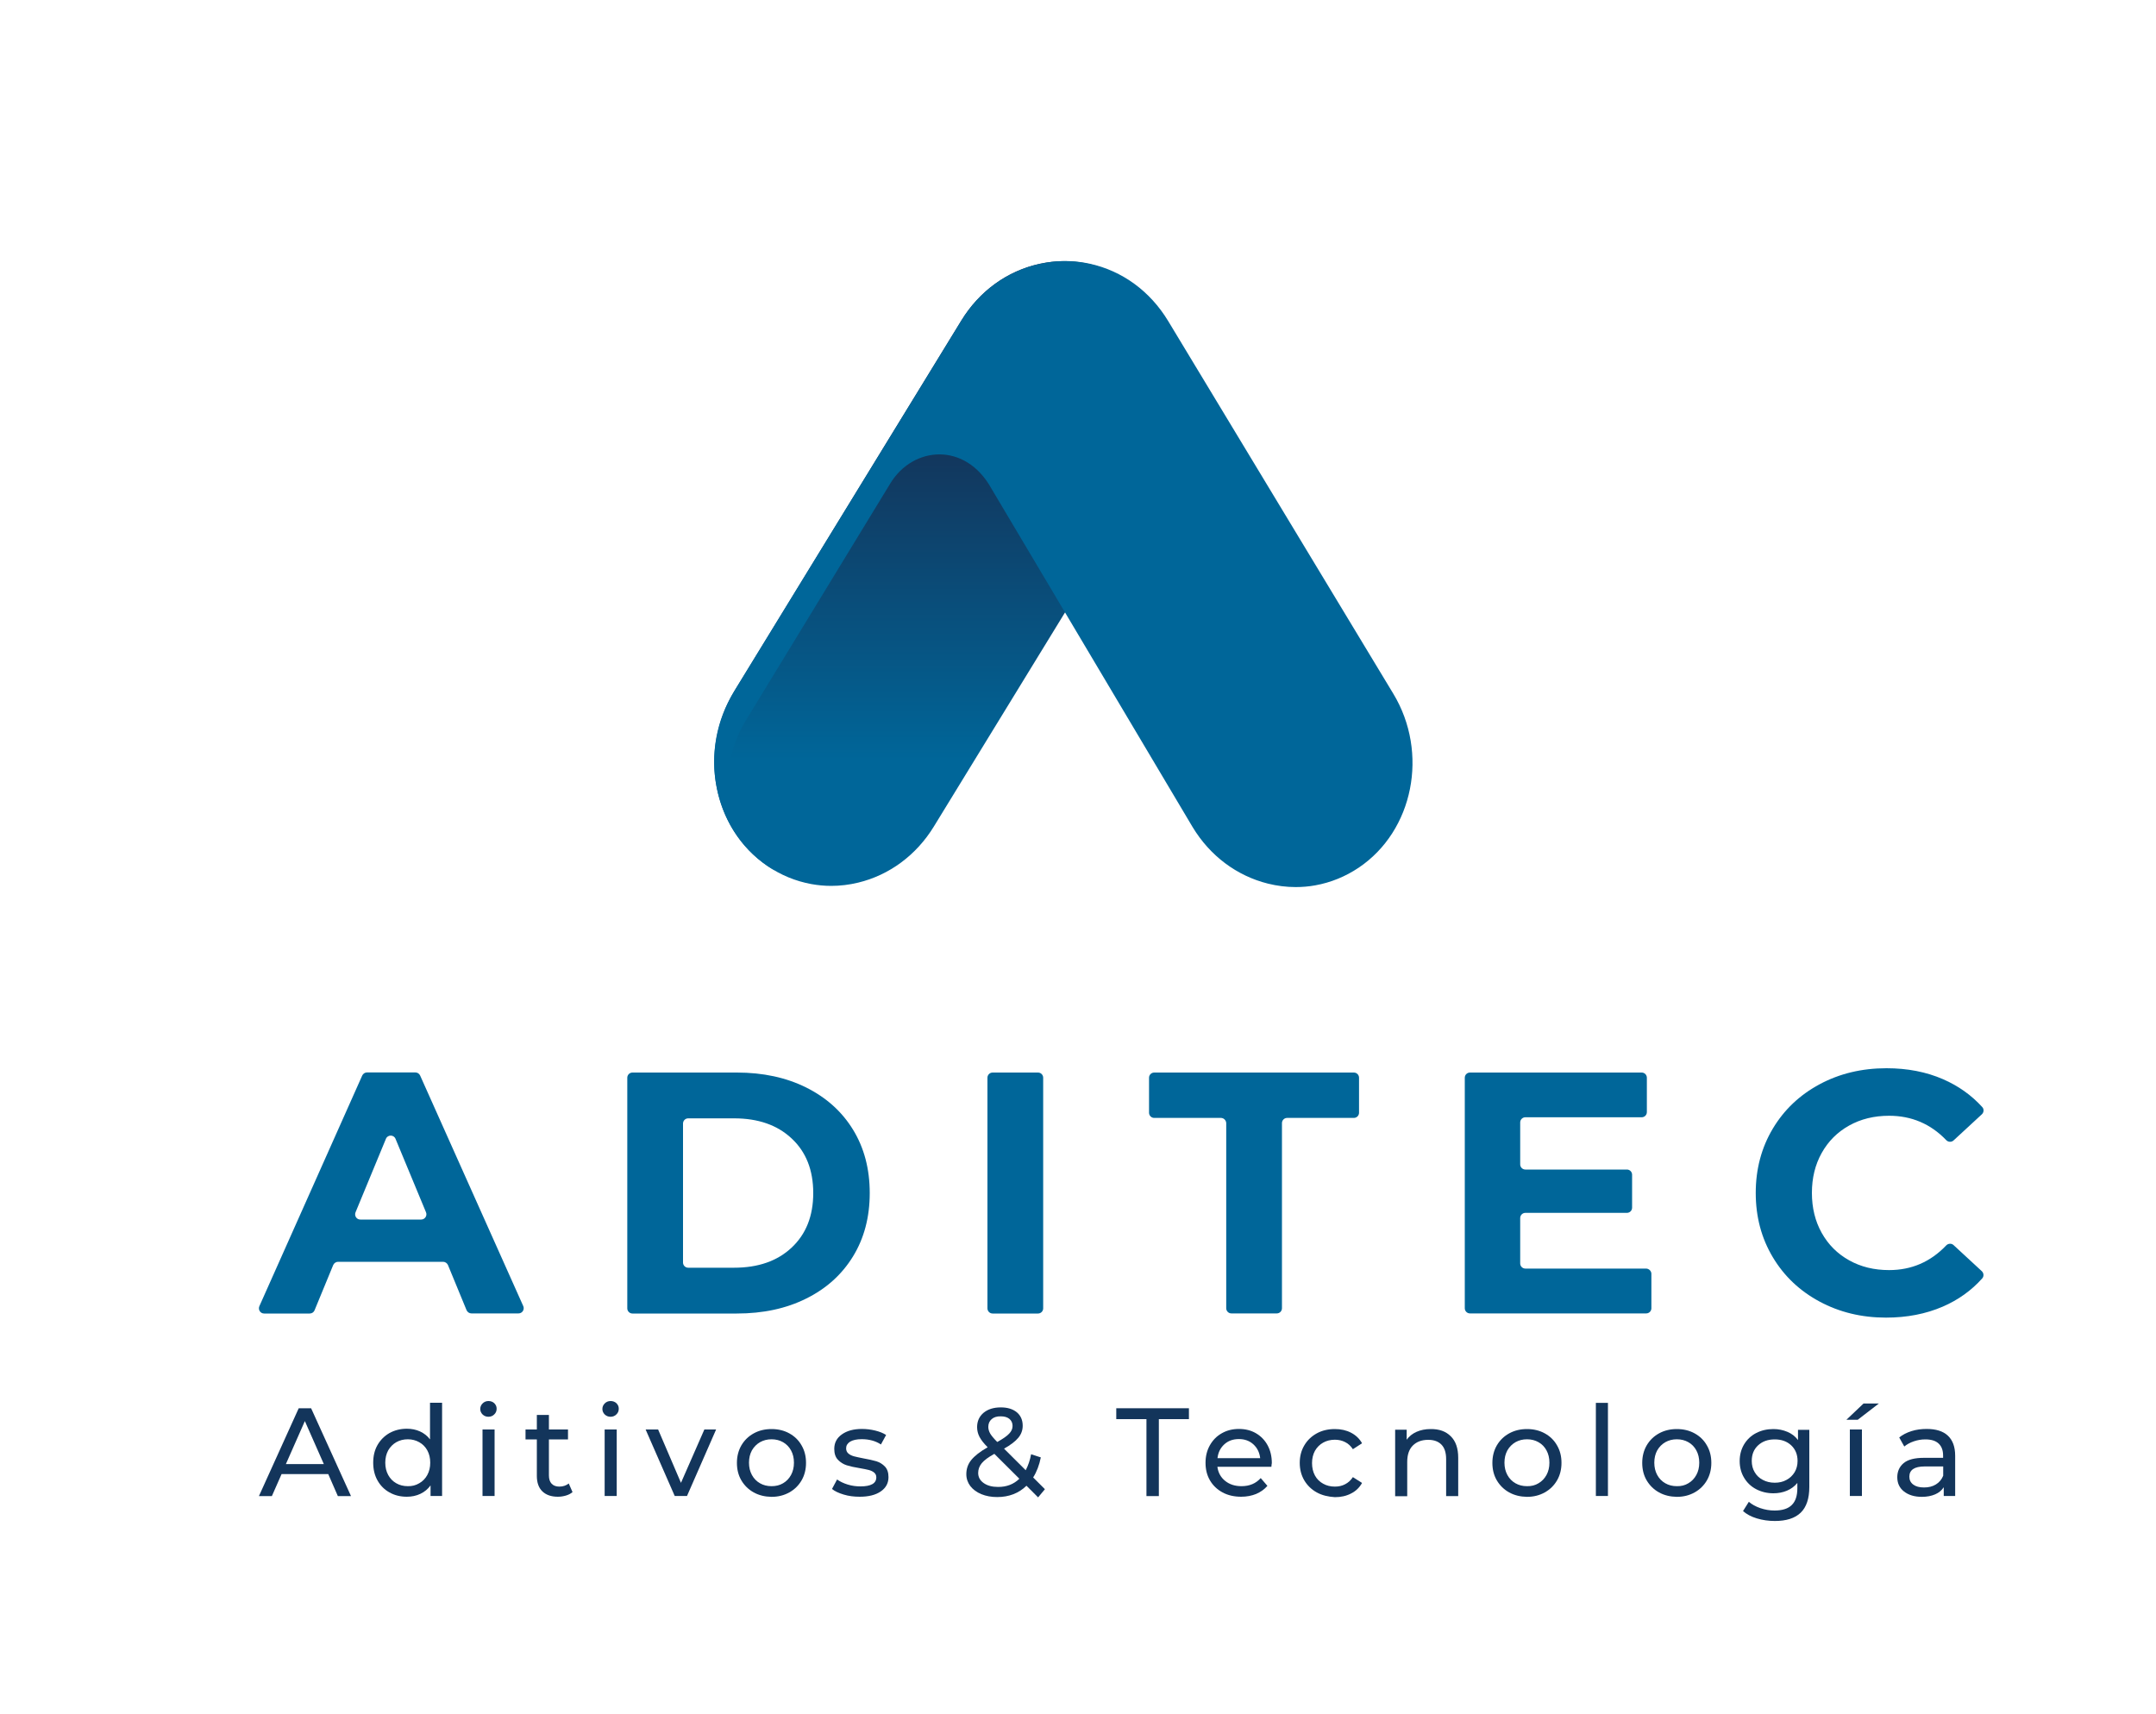 <?xml version="1.0" encoding="utf-8"?>
<!-- Generator: Adobe Illustrator 24.0.1, SVG Export Plug-In . SVG Version: 6.00 Build 0)  -->
<svg version="1.1" id="Layer_1" xmlns="http://www.w3.org/2000/svg" xmlns:xlink="http://www.w3.org/1999/xlink" x="0px" y="0px"
	 viewBox="0 0 200 159" style="enable-background:new 0 0 200 159;" xml:space="preserve">
<style type="text/css">
	.st0{fill:url(#SVGID_1_);}
	.st1{fill:#006699;}
	.st2{fill:#13355B;}
	.st3{fill:url(#SVGID_2_);}
	.st4{opacity:0.74;fill:#13355B;}
	.st5{fill:url(#SVGID_3_);}
	.st6{fill:#FFFFFF;}
</style>
<linearGradient id="SVGID_1_" gradientUnits="userSpaceOnUse" x1="87.893" y1="79.841" x2="87.893" y2="27.201">
	<stop  offset="0.177" style="stop-color:#006699"/>
	<stop  offset="0.735" style="stop-color:#13355B"/>
</linearGradient>
<path class="st0" d="M104.61,26.07c-2.4-1.64-5.29-2.21-8.13-1.6c-3.02,0.65-5.62,2.52-7.3,5.27l-21.1,34.45
	c-1.62,2.64-2.19,5.76-1.61,8.8c0.58,3.06,2.26,5.68,4.72,7.36c1.24,0.85,2.61,1.41,4.06,1.68c0.61,0.11,1.23,0.17,1.85,0.17
	c0.83,0,1.67-0.1,2.5-0.3c2.9-0.7,5.4-2.55,7.03-5.21l21.1-34.45C111.06,36.78,109.67,29.53,104.61,26.07z"/>
<path class="st1" d="M129.25,64.37l-9.88-16.36l-11.01-18.23c-1.67-2.76-4.25-4.65-7.27-5.31c-1.51-0.33-3.04-0.33-4.5-0.01
	c-0.04,0.01-0.07,0.01-0.11,0.02c-0.04,0.01-0.08,0.02-0.12,0.03c-0.01,0-0.01,0-0.02,0c-2.96,0.67-5.5,2.53-7.16,5.23L68.21,63.97
	c-1.58,2.58-2.29,5.65-1.81,8.64c0.51,3.23,2.22,5.99,4.79,7.74c0.23,0.15,0.46,0.3,0.69,0.43c-1.99-1.43-3.39-3.47-3.99-5.86
	c-0.68-2.72-0.23-5.56,1.26-8.01L82.6,44.84c2.1-3.44,6.95-3.86,9.36,0.48l18.67,31.42c1.61,2.67,4.1,4.53,6.99,5.25
	c0.85,0.21,1.71,0.32,2.57,0.32c0.61,0,1.22-0.05,1.82-0.16c1.44-0.26,2.79-0.81,4.03-1.64C131.12,77.09,132.56,69.85,129.25,64.37z
	"/>
<g>
	<g>
		<g>
			<path class="st1" d="M41.1,117.08h-9.74c-0.19,0-0.37,0.12-0.45,0.3l-1.73,4.2c-0.07,0.18-0.25,0.3-0.45,0.3H24.5
				c-0.35,0-0.58-0.36-0.44-0.68l9.54-21.4c0.08-0.17,0.25-0.29,0.44-0.29h4.49c0.19,0,0.36,0.11,0.44,0.28l9.57,21.4
				c0.14,0.32-0.09,0.68-0.44,0.68h-4.37c-0.19,0-0.37-0.12-0.45-0.3l-1.73-4.2C41.47,117.2,41.29,117.08,41.1,117.08z
				 M39.52,112.49l-2.83-6.82c-0.16-0.4-0.73-0.4-0.89,0l-2.82,6.82c-0.13,0.32,0.1,0.67,0.44,0.67h5.65
				C39.41,113.16,39.65,112.81,39.52,112.49z"/>
			<path class="st1" d="M58.19,100c0-0.27,0.22-0.48,0.48-0.48h9.68c2.43,0,4.57,0.46,6.44,1.39c1.86,0.93,3.31,2.23,4.34,3.91
				c1.03,1.68,1.55,3.64,1.55,5.88s-0.52,4.2-1.55,5.88c-1.03,1.68-2.48,2.99-4.34,3.91c-1.86,0.93-4.01,1.39-6.44,1.39h-9.68
				c-0.27,0-0.48-0.22-0.48-0.48V100z M68.09,117.63c2.24,0,4.02-0.62,5.35-1.87c1.33-1.25,2-2.93,2-5.06c0-2.13-0.67-3.82-2-5.06
				c-1.33-1.25-3.11-1.87-5.35-1.87h-4.25c-0.27,0-0.48,0.22-0.48,0.48v12.9c0,0.27,0.22,0.48,0.48,0.48H68.09z"/>
			<path class="st1" d="M92.08,99.52h4.21c0.27,0,0.48,0.22,0.48,0.48v21.4c0,0.27-0.22,0.48-0.48,0.48h-4.21
				c-0.27,0-0.48-0.22-0.48-0.48V100C91.6,99.73,91.82,99.52,92.08,99.52z"/>
			<path class="st1" d="M113.26,103.73h-6.19c-0.27,0-0.48-0.22-0.48-0.48V100c0-0.27,0.22-0.48,0.48-0.48h18.52
				c0.27,0,0.48,0.22,0.48,0.48v3.25c0,0.27-0.22,0.48-0.48,0.48h-6.19c-0.27,0-0.48,0.22-0.48,0.48v17.18
				c0,0.27-0.22,0.48-0.48,0.48h-4.21c-0.27,0-0.48-0.22-0.48-0.48v-17.18C113.74,103.95,113.52,103.73,113.26,103.73z"/>
			<path class="st1" d="M153.19,118.2v3.19c0,0.27-0.22,0.48-0.48,0.48h-16.35c-0.27,0-0.48-0.22-0.48-0.48V100
				c0-0.27,0.22-0.48,0.48-0.48h15.93c0.27,0,0.48,0.22,0.48,0.48v3.19c0,0.27-0.22,0.48-0.48,0.48H141.5
				c-0.27,0-0.48,0.22-0.48,0.48v3.89c0,0.27,0.22,0.48,0.48,0.48h9.42c0.27,0,0.48,0.22,0.48,0.48v3.06c0,0.27-0.22,0.48-0.48,0.48
				h-9.42c-0.27,0-0.48,0.22-0.48,0.48v4.21c0,0.27,0.22,0.48,0.48,0.48h11.21C152.97,117.72,153.19,117.94,153.19,118.2z"/>
			<path class="st1" d="M168.79,120.77c-1.84-0.99-3.29-2.36-4.34-4.12c-1.05-1.76-1.58-3.74-1.58-5.96c0-2.21,0.53-4.2,1.58-5.96
				c1.05-1.76,2.5-3.13,4.34-4.12c1.84-0.99,3.91-1.49,6.21-1.49c1.94,0,3.69,0.34,5.25,1.02c1.42,0.62,2.63,1.48,3.63,2.58
				c0.18,0.19,0.16,0.5-0.04,0.68l-2.62,2.42c-0.2,0.18-0.5,0.16-0.68-0.03c-1.45-1.51-3.22-2.26-5.3-2.26
				c-1.38,0-2.62,0.3-3.71,0.91c-1.09,0.61-1.93,1.45-2.54,2.54c-0.61,1.09-0.91,2.32-0.91,3.71c0,1.38,0.3,2.62,0.91,3.71
				c0.61,1.09,1.45,1.93,2.54,2.54c1.09,0.61,2.32,0.91,3.71,0.91c2.08,0,3.84-0.76,5.3-2.29c0.18-0.19,0.49-0.21,0.68-0.03
				l2.62,2.42c0.19,0.18,0.21,0.48,0.04,0.67c-1.01,1.13-2.23,2-3.66,2.62c-1.58,0.68-3.33,1.02-5.27,1.02
				C172.69,122.26,170.63,121.76,168.79,120.77z"/>
		</g>
	</g>
	<g>
		<g>
			<path class="st2" d="M30.45,136.78h-4.33l-0.9,2.04h-1.2l3.69-8.15h1.15l3.7,8.15h-1.22L30.45,136.78z M30.04,135.85l-1.76-3.99
				l-1.76,3.99H30.04z"/>
			<path class="st2" d="M41.01,130.17v8.64h-1.07v-0.98c-0.25,0.34-0.56,0.6-0.94,0.78c-0.38,0.18-0.8,0.27-1.26,0.27
				c-0.6,0-1.13-0.13-1.61-0.4c-0.47-0.26-0.84-0.63-1.11-1.11c-0.27-0.48-0.4-1.03-0.4-1.65c0-0.62,0.13-1.17,0.4-1.64
				c0.27-0.47,0.64-0.84,1.11-1.11c0.47-0.26,1.01-0.4,1.61-0.4c0.44,0,0.85,0.08,1.22,0.25c0.37,0.17,0.68,0.41,0.93,0.74v-3.4
				H41.01z M38.89,137.63c0.32-0.18,0.57-0.44,0.75-0.77c0.18-0.33,0.27-0.71,0.27-1.14c0-0.43-0.09-0.81-0.27-1.14
				c-0.18-0.33-0.43-0.58-0.75-0.76c-0.32-0.18-0.67-0.27-1.06-0.27c-0.4,0-0.75,0.09-1.07,0.27c-0.31,0.18-0.56,0.43-0.75,0.76
				c-0.18,0.33-0.27,0.71-0.27,1.14c0,0.43,0.09,0.81,0.27,1.14c0.18,0.33,0.43,0.59,0.75,0.77c0.31,0.18,0.67,0.27,1.07,0.27
				C38.22,137.91,38.57,137.82,38.89,137.63z"/>
			<path class="st2" d="M44.77,131.25c-0.14-0.14-0.22-0.31-0.22-0.51c0-0.2,0.07-0.37,0.22-0.52c0.14-0.14,0.32-0.22,0.54-0.22
				c0.22,0,0.4,0.07,0.54,0.2c0.14,0.14,0.22,0.3,0.22,0.51c0,0.21-0.07,0.39-0.22,0.53c-0.14,0.14-0.32,0.22-0.54,0.22
				C45.1,131.46,44.92,131.39,44.77,131.25z M44.76,132.64h1.12v6.17h-1.12V132.64z"/>
			<path class="st2" d="M53.11,138.45c-0.16,0.14-0.37,0.25-0.61,0.32c-0.24,0.07-0.49,0.11-0.75,0.11c-0.62,0-1.1-0.17-1.44-0.5
				c-0.34-0.33-0.51-0.81-0.51-1.43v-3.39h-1.05v-0.92h1.05v-1.35h1.12v1.35h1.77v0.92h-1.77v3.34c0,0.33,0.08,0.59,0.25,0.77
				c0.17,0.18,0.41,0.27,0.72,0.27c0.34,0,0.63-0.1,0.87-0.29L53.11,138.45z"/>
			<path class="st2" d="M56.1,131.25c-0.14-0.14-0.22-0.31-0.22-0.51c0-0.2,0.07-0.37,0.22-0.52c0.14-0.14,0.32-0.22,0.54-0.22
				c0.22,0,0.4,0.07,0.54,0.2c0.14,0.14,0.22,0.3,0.22,0.51c0,0.21-0.07,0.39-0.22,0.53c-0.14,0.14-0.32,0.22-0.54,0.22
				C56.43,131.46,56.25,131.39,56.1,131.25z M56.09,132.64h1.12v6.17h-1.12V132.64z"/>
			<path class="st2" d="M66.43,132.64l-2.7,6.17h-1.14l-2.7-6.17h1.16l2.12,4.95l2.17-4.95H66.43z"/>
			<path class="st2" d="M69.92,138.48c-0.49-0.27-0.87-0.65-1.15-1.12c-0.28-0.48-0.41-1.02-0.41-1.62c0-0.61,0.14-1.15,0.41-1.62
				c0.28-0.48,0.66-0.85,1.15-1.12c0.49-0.27,1.04-0.4,1.65-0.4c0.61,0,1.16,0.13,1.65,0.4c0.49,0.27,0.87,0.64,1.14,1.12
				c0.28,0.48,0.41,1.02,0.41,1.62c0,0.61-0.14,1.15-0.41,1.62c-0.28,0.48-0.66,0.85-1.14,1.12c-0.49,0.27-1.03,0.41-1.65,0.41
				C70.96,138.88,70.41,138.75,69.92,138.48z M72.64,137.63c0.31-0.18,0.56-0.44,0.74-0.77c0.18-0.33,0.27-0.71,0.27-1.14
				c0-0.43-0.09-0.81-0.27-1.14c-0.18-0.33-0.43-0.58-0.74-0.76c-0.31-0.18-0.67-0.27-1.07-0.27s-0.75,0.09-1.07,0.27
				c-0.31,0.18-0.56,0.43-0.75,0.76c-0.18,0.33-0.27,0.71-0.27,1.14c0,0.43,0.09,0.81,0.27,1.14c0.18,0.33,0.43,0.59,0.75,0.77
				c0.31,0.18,0.67,0.27,1.07,0.27S72.32,137.82,72.64,137.63z"/>
			<path class="st2" d="M78.27,138.68c-0.47-0.14-0.83-0.31-1.09-0.52l0.47-0.88c0.27,0.19,0.6,0.35,0.99,0.47
				c0.39,0.12,0.78,0.17,1.18,0.17c0.98,0,1.47-0.28,1.47-0.84c0-0.19-0.07-0.33-0.2-0.44c-0.13-0.11-0.3-0.19-0.49-0.24
				c-0.2-0.05-0.48-0.11-0.84-0.17c-0.5-0.08-0.9-0.17-1.22-0.27c-0.31-0.1-0.58-0.27-0.81-0.51c-0.23-0.24-0.34-0.58-0.34-1.01
				c0-0.56,0.23-1.01,0.7-1.34c0.47-0.34,1.09-0.51,1.87-0.51c0.41,0,0.82,0.05,1.23,0.15c0.41,0.1,0.75,0.24,1.01,0.41l-0.48,0.88
				c-0.5-0.33-1.1-0.49-1.78-0.49c-0.47,0-0.83,0.08-1.08,0.23c-0.25,0.16-0.37,0.36-0.37,0.62c0,0.2,0.07,0.36,0.21,0.48
				c0.14,0.12,0.31,0.2,0.52,0.26c0.21,0.05,0.49,0.12,0.87,0.19c0.5,0.09,0.9,0.18,1.21,0.27c0.31,0.1,0.57,0.26,0.79,0.49
				c0.22,0.23,0.33,0.56,0.33,0.98c0,0.56-0.24,1-0.72,1.33c-0.48,0.33-1.13,0.49-1.95,0.49C79.22,138.88,78.73,138.82,78.27,138.68
				z"/>
			<path class="st2" d="M96.3,138.94l-1.08-1.08c-0.72,0.7-1.63,1.05-2.72,1.05c-0.54,0-1.03-0.09-1.47-0.27
				c-0.43-0.18-0.77-0.43-1.02-0.75c-0.24-0.32-0.37-0.69-0.37-1.1c0-0.5,0.15-0.94,0.46-1.32c0.31-0.38,0.81-0.78,1.52-1.18
				c-0.36-0.36-0.61-0.68-0.76-0.97c-0.15-0.29-0.22-0.59-0.22-0.9c0-0.55,0.2-0.99,0.6-1.33c0.4-0.33,0.93-0.5,1.6-0.5
				c0.62,0,1.11,0.15,1.48,0.45c0.36,0.3,0.55,0.72,0.55,1.25c0,0.41-0.13,0.78-0.4,1.11c-0.27,0.33-0.71,0.67-1.33,1.02l2.01,2
				c0.23-0.44,0.4-0.94,0.5-1.48l0.9,0.29c-0.14,0.71-0.38,1.34-0.71,1.86l1.09,1.09L96.3,138.94z M94.56,137.21l-2.32-2.31
				c-0.56,0.31-0.95,0.6-1.17,0.87c-0.22,0.27-0.33,0.57-0.33,0.9c0,0.39,0.17,0.7,0.51,0.94c0.34,0.24,0.78,0.36,1.32,0.36
				C93.37,137.98,94.04,137.72,94.56,137.21z M91.99,131.68c-0.21,0.18-0.31,0.42-0.31,0.72c0,0.21,0.06,0.41,0.17,0.61
				c0.11,0.19,0.33,0.46,0.66,0.79c0.54-0.3,0.91-0.56,1.11-0.78c0.21-0.22,0.31-0.45,0.31-0.71c0-0.27-0.1-0.49-0.29-0.65
				c-0.19-0.16-0.46-0.24-0.8-0.24C92.48,131.41,92.19,131.5,91.99,131.68z"/>
			<path class="st2" d="M106.34,131.68h-2.79v-1.01h6.74v1.01h-2.79v7.14h-1.15V131.68z"/>
			<path class="st2" d="M117.94,136.1h-5.01c0.07,0.54,0.31,0.98,0.72,1.31c0.41,0.33,0.91,0.49,1.52,0.49
				c0.74,0,1.33-0.25,1.78-0.75l0.62,0.72c-0.28,0.33-0.63,0.57-1.04,0.75c-0.42,0.17-0.88,0.26-1.39,0.26
				c-0.65,0-1.23-0.13-1.73-0.4c-0.5-0.27-0.89-0.64-1.17-1.12c-0.28-0.48-0.41-1.02-0.41-1.63c0-0.6,0.13-1.14,0.4-1.62
				c0.27-0.48,0.64-0.86,1.11-1.12c0.47-0.27,1-0.4,1.59-0.4c0.59,0,1.12,0.13,1.58,0.4s0.82,0.64,1.08,1.12
				c0.26,0.48,0.39,1.03,0.39,1.65C117.96,135.85,117.95,135.96,117.94,136.1z M113.57,134.02c-0.36,0.33-0.57,0.75-0.63,1.28h3.96
				c-0.06-0.52-0.27-0.95-0.63-1.28c-0.36-0.33-0.81-0.49-1.34-0.49C114.37,133.53,113.93,133.69,113.57,134.02z"/>
			<path class="st2" d="M122.15,138.48c-0.49-0.27-0.88-0.65-1.16-1.12c-0.28-0.48-0.42-1.02-0.42-1.62c0-0.61,0.14-1.15,0.42-1.62
				c0.28-0.48,0.67-0.85,1.16-1.12c0.49-0.27,1.05-0.4,1.68-0.4c0.56,0,1.06,0.11,1.5,0.34c0.44,0.23,0.78,0.55,1.02,0.98
				l-0.85,0.55c-0.19-0.29-0.43-0.52-0.72-0.66c-0.29-0.15-0.61-0.22-0.95-0.22c-0.4,0-0.77,0.09-1.09,0.27
				c-0.32,0.18-0.57,0.43-0.76,0.76c-0.18,0.33-0.27,0.71-0.27,1.14c0,0.43,0.09,0.82,0.27,1.15c0.18,0.33,0.43,0.58,0.76,0.76
				c0.32,0.18,0.68,0.27,1.09,0.27c0.35,0,0.67-0.07,0.95-0.22c0.29-0.15,0.53-0.37,0.72-0.66l0.85,0.54
				c-0.24,0.43-0.58,0.76-1.02,0.98c-0.44,0.23-0.94,0.34-1.5,0.34C123.2,138.88,122.64,138.75,122.15,138.48z"/>
			<path class="st2" d="M134.58,133.27c0.46,0.45,0.69,1.12,0.69,2v3.55h-1.12v-3.42c0-0.6-0.14-1.05-0.43-1.35
				c-0.29-0.3-0.7-0.45-1.23-0.45c-0.61,0-1.08,0.18-1.43,0.53c-0.35,0.35-0.52,0.86-0.52,1.52v3.18h-1.12v-6.17h1.07v0.93
				c0.23-0.32,0.53-0.56,0.91-0.73c0.38-0.17,0.82-0.26,1.31-0.26C133.5,132.59,134.12,132.81,134.58,133.27z"/>
			<path class="st2" d="M140,138.48c-0.49-0.27-0.87-0.65-1.15-1.12c-0.28-0.48-0.41-1.02-0.41-1.62c0-0.61,0.14-1.15,0.41-1.62
				c0.28-0.48,0.66-0.85,1.15-1.12c0.49-0.27,1.04-0.4,1.65-0.4c0.61,0,1.16,0.13,1.65,0.4c0.49,0.27,0.87,0.64,1.14,1.12
				c0.28,0.48,0.41,1.02,0.41,1.62c0,0.61-0.14,1.15-0.41,1.62c-0.28,0.48-0.66,0.85-1.14,1.12c-0.49,0.27-1.03,0.41-1.65,0.41
				C141.04,138.88,140.49,138.75,140,138.48z M142.72,137.63c0.31-0.18,0.56-0.44,0.74-0.77c0.18-0.33,0.27-0.71,0.27-1.14
				c0-0.43-0.09-0.81-0.27-1.14c-0.18-0.33-0.42-0.58-0.74-0.76c-0.31-0.18-0.67-0.27-1.07-0.27c-0.4,0-0.75,0.09-1.07,0.27
				c-0.31,0.18-0.56,0.43-0.75,0.76c-0.18,0.33-0.27,0.71-0.27,1.14c0,0.43,0.09,0.81,0.27,1.14c0.18,0.33,0.43,0.59,0.75,0.77
				c0.31,0.18,0.67,0.27,1.07,0.27C142.05,137.91,142.41,137.82,142.72,137.63z"/>
			<path class="st2" d="M148.04,130.17h1.12v8.64h-1.12V130.17z"/>
			<path class="st2" d="M153.9,138.48c-0.49-0.27-0.87-0.65-1.15-1.12c-0.28-0.48-0.41-1.02-0.41-1.62c0-0.61,0.14-1.15,0.41-1.62
				c0.28-0.48,0.66-0.85,1.15-1.12c0.49-0.27,1.04-0.4,1.65-0.4c0.61,0,1.16,0.13,1.65,0.4c0.49,0.27,0.87,0.64,1.14,1.12
				c0.28,0.48,0.41,1.02,0.41,1.62c0,0.61-0.14,1.15-0.41,1.62c-0.28,0.48-0.66,0.85-1.14,1.12c-0.49,0.27-1.03,0.41-1.65,0.41
				C154.94,138.88,154.39,138.75,153.9,138.48z M156.62,137.63c0.31-0.18,0.56-0.44,0.74-0.77c0.18-0.33,0.27-0.71,0.27-1.14
				c0-0.43-0.09-0.81-0.27-1.14c-0.18-0.33-0.42-0.58-0.74-0.76c-0.31-0.18-0.67-0.27-1.07-0.27c-0.4,0-0.75,0.09-1.07,0.27
				c-0.31,0.18-0.56,0.43-0.75,0.76c-0.18,0.33-0.27,0.71-0.27,1.14c0,0.43,0.09,0.81,0.27,1.14c0.18,0.33,0.43,0.59,0.75,0.77
				c0.31,0.18,0.67,0.27,1.07,0.27C155.95,137.91,156.31,137.82,156.62,137.63z"/>
			<path class="st2" d="M167.84,132.64v5.33c0,1.08-0.27,1.88-0.8,2.39c-0.54,0.52-1.34,0.77-2.4,0.77c-0.58,0-1.14-0.08-1.67-0.24
				c-0.53-0.16-0.95-0.39-1.28-0.68l0.54-0.86c0.29,0.25,0.64,0.44,1.07,0.59c0.42,0.14,0.86,0.22,1.31,0.22
				c0.72,0,1.26-0.17,1.6-0.51c0.35-0.34,0.52-0.86,0.52-1.56v-0.49c-0.26,0.32-0.59,0.56-0.97,0.72c-0.38,0.16-0.8,0.24-1.25,0.24
				c-0.59,0-1.12-0.13-1.6-0.38c-0.48-0.25-0.85-0.61-1.12-1.06c-0.27-0.45-0.41-0.97-0.41-1.55c0-0.58,0.14-1.1,0.41-1.55
				c0.27-0.45,0.65-0.81,1.12-1.05c0.48-0.25,1.01-0.37,1.6-0.37c0.47,0,0.9,0.09,1.3,0.26c0.4,0.17,0.73,0.42,0.98,0.76v-0.95
				H167.84z M165.72,137.32c0.32-0.17,0.57-0.41,0.76-0.72c0.18-0.31,0.27-0.65,0.27-1.04c0-0.6-0.2-1.08-0.59-1.45
				c-0.4-0.37-0.9-0.55-1.53-0.55c-0.63,0-1.14,0.18-1.54,0.55c-0.4,0.37-0.59,0.85-0.59,1.45c0,0.39,0.09,0.74,0.27,1.04
				c0.18,0.31,0.43,0.55,0.76,0.72c0.32,0.17,0.69,0.26,1.1,0.26C165.03,137.58,165.4,137.5,165.72,137.32z"/>
			<path class="st2" d="M172.87,130.23h1.42l-1.96,1.51h-1.05L172.87,130.23z M171.6,132.64h1.12v6.17h-1.12V132.64z"/>
			<path class="st2" d="M180.69,133.21c0.45,0.42,0.68,1.04,0.68,1.87v3.73h-1.06V138c-0.19,0.29-0.45,0.51-0.8,0.66
				c-0.35,0.15-0.76,0.23-1.23,0.23c-0.69,0-1.24-0.17-1.66-0.5c-0.42-0.33-0.62-0.77-0.62-1.32c0-0.54,0.2-0.98,0.59-1.31
				c0.4-0.33,1.02-0.49,1.89-0.49h1.77v-0.22c0-0.48-0.14-0.85-0.42-1.11c-0.28-0.26-0.69-0.38-1.23-0.38
				c-0.37,0-0.72,0.06-1.07,0.18c-0.35,0.12-0.64,0.28-0.88,0.48l-0.47-0.84c0.32-0.26,0.7-0.45,1.14-0.59
				c0.44-0.14,0.91-0.2,1.41-0.2C179.58,132.59,180.24,132.79,180.69,133.21z M179.58,137.74c0.31-0.19,0.54-0.46,0.68-0.81v-0.86
				h-1.72c-0.95,0-1.42,0.32-1.42,0.95c0,0.31,0.12,0.55,0.36,0.73c0.24,0.18,0.57,0.27,1,0.27S179.27,137.93,179.58,137.74z"/>
		</g>
	</g>
</g>
</svg>
